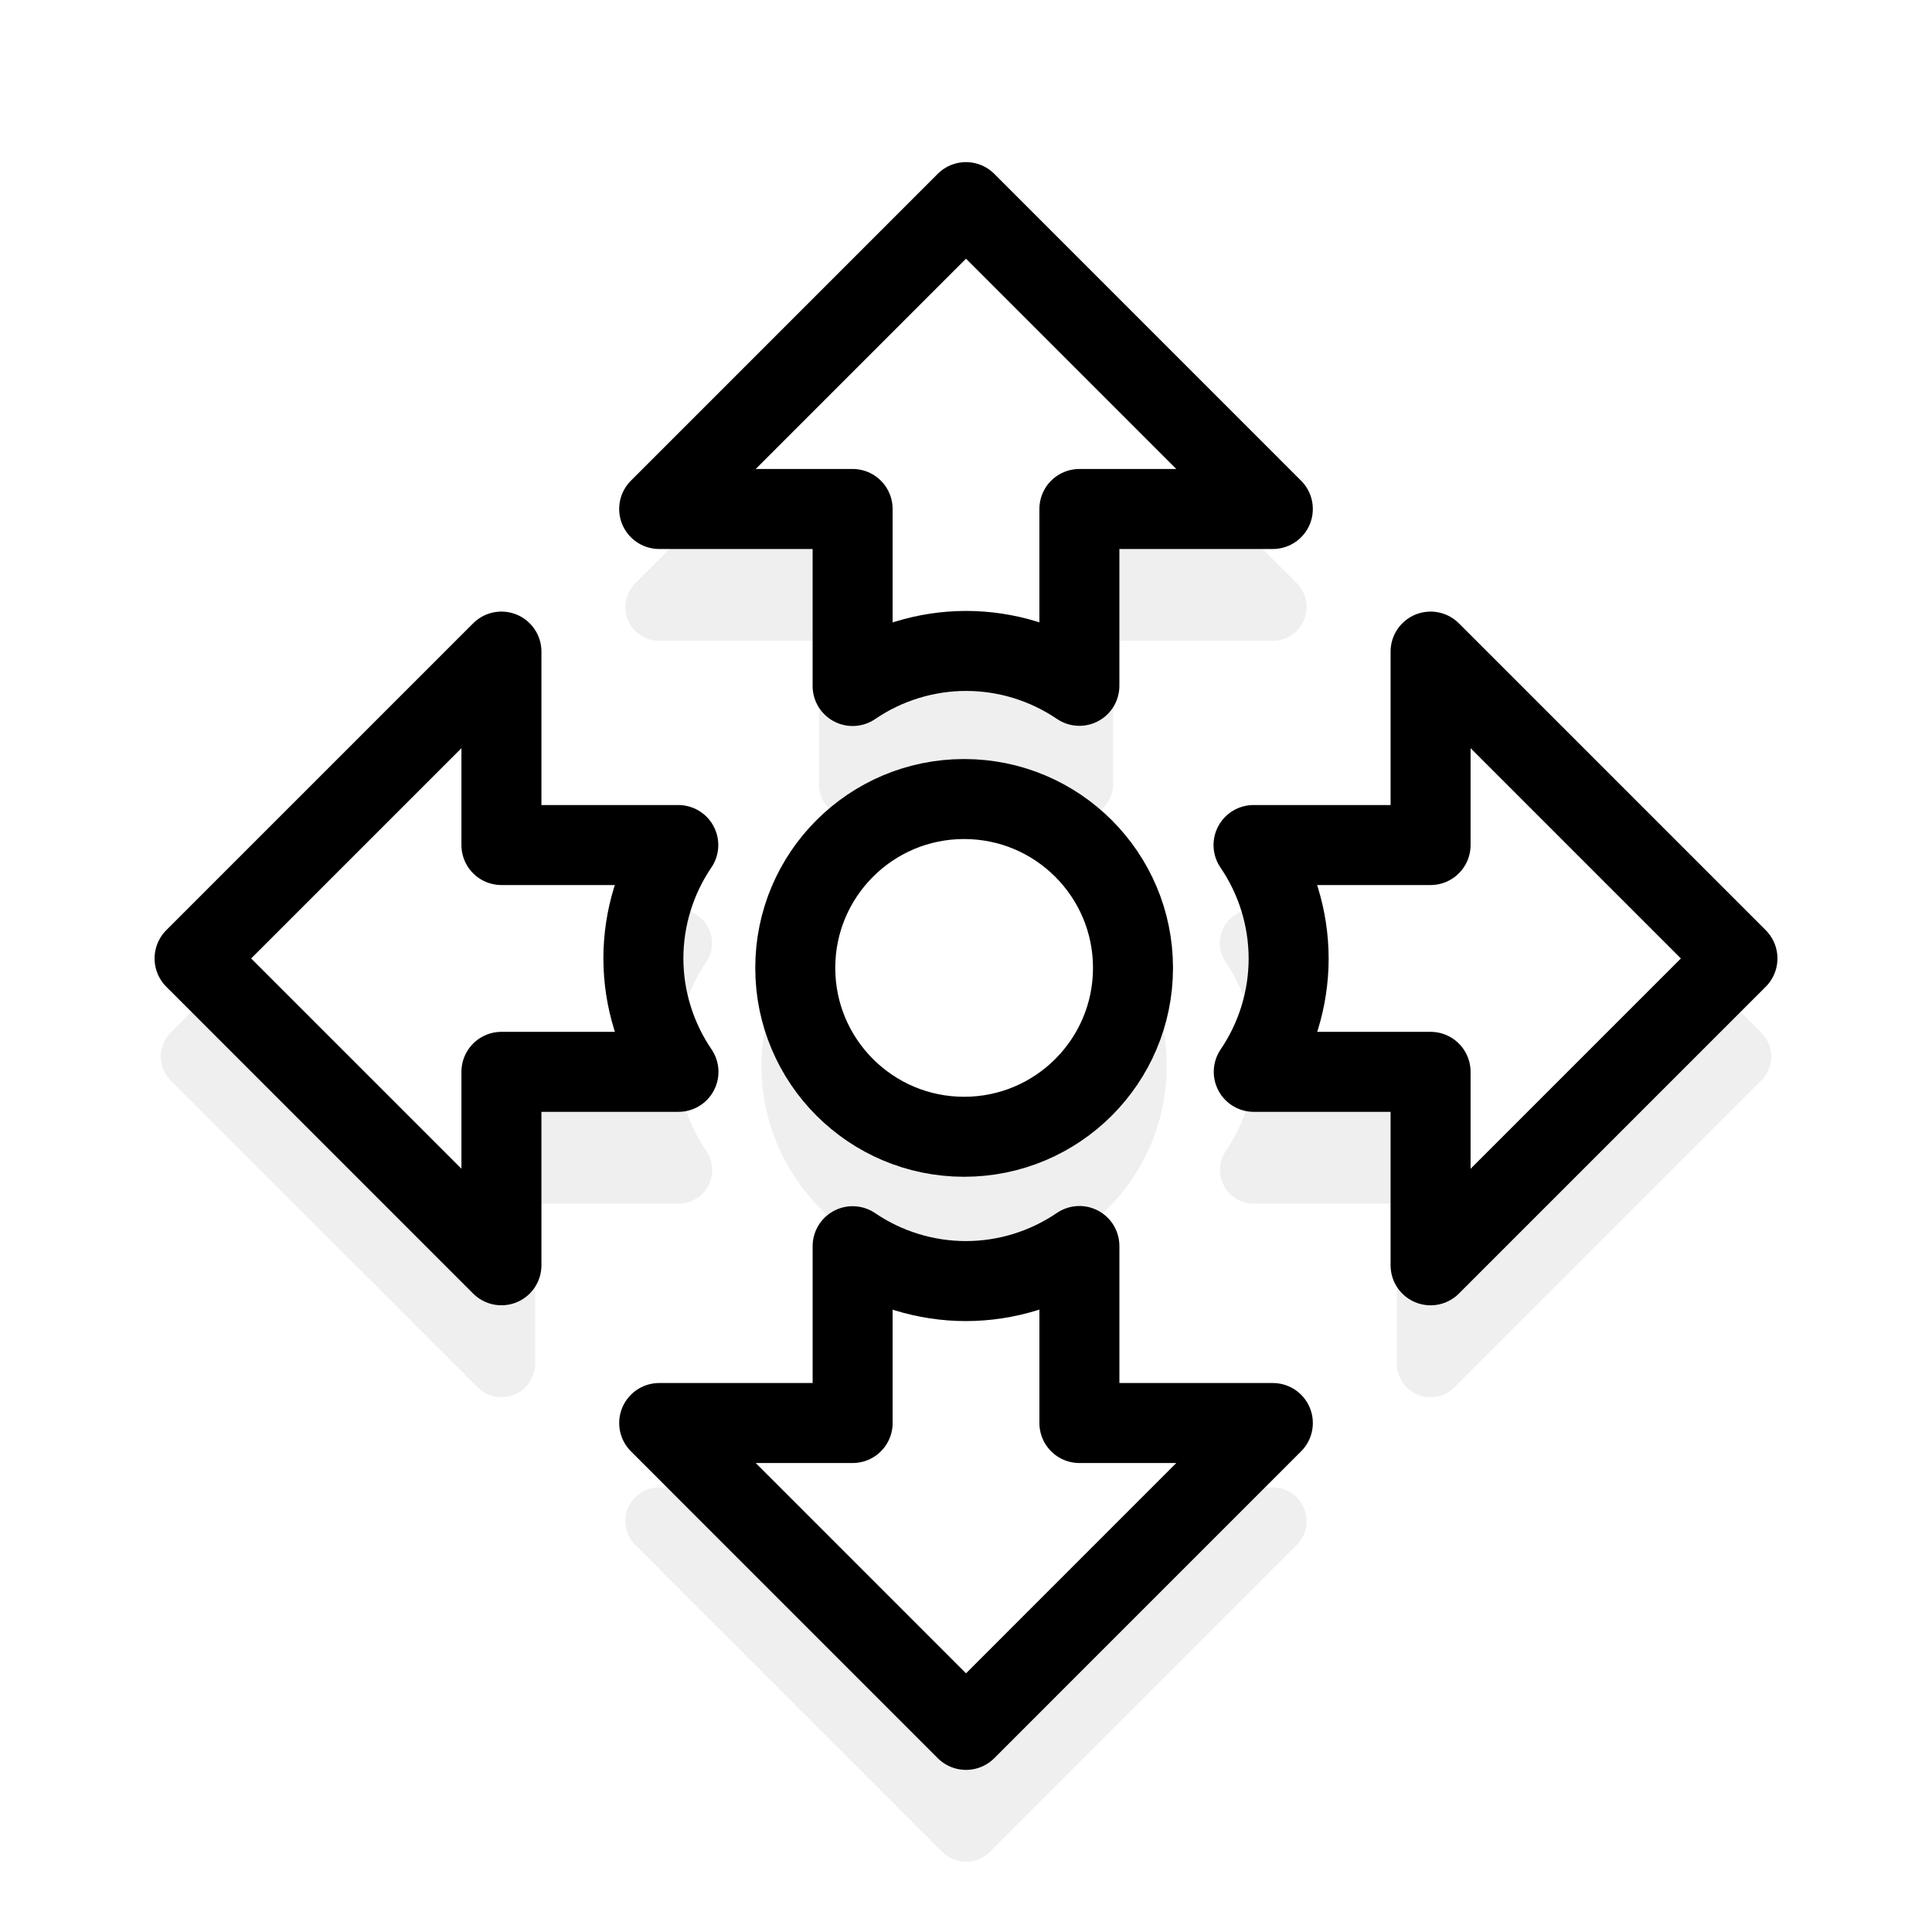 <?xml version="1.0" encoding="UTF-8" standalone="no"?>
<!-- Created with Inkscape (http://www.inkscape.org/) -->

<svg
   xmlns:dc="http://purl.org/dc/elements/1.1/"
   xmlns:cc="http://creativecommons.org/ns#"
   xmlns:rdf="http://www.w3.org/1999/02/22-rdf-syntax-ns#"
   xmlns:svg="http://www.w3.org/2000/svg"
   xmlns="http://www.w3.org/2000/svg"
   xmlns:xlink="http://www.w3.org/1999/xlink"
   xmlns:sodipodi="http://sodipodi.sourceforge.net/DTD/sodipodi-0.dtd"
   xmlns:inkscape="http://www.inkscape.org/namespaces/inkscape"
   width="128"
   height="128"
   id="svg2"
   version="1.1"
   inkscape:version="0.91 r13322 custom"
   sodipodi:docname="all-scroll.svg"
   inkscape:export-filename="/home/ludvig/tmp/hackneyed/source/all-scroll.png"
   inkscape:export-xdpi="22.5"
   inkscape:export-ydpi="22.5">
  <defs
     id="defs4">
    <filter
       inkscape:collect="always"
       style="color-interpolation-filters:sRGB"
       id="filter4131"
       x="-0.132"
       width="1.264"
       y="-0.132"
       height="1.264">
      <feGaussianBlur
         inkscape:collect="always"
         stdDeviation="4.742"
         id="feGaussianBlur4133" />
    </filter>
  </defs>
  <sodipodi:namedview
     id="base"
     pagecolor="#ffffff"
     bordercolor="#666666"
     borderopacity="1.0"
     inkscape:pageopacity="0.0"
     inkscape:pageshadow="2"
     inkscape:zoom="2.8284272"
     inkscape:cx="79.662827"
     inkscape:cy="46.454557"
     inkscape:document-units="px"
     inkscape:current-layer="layer1"
     showgrid="false"
     inkscape:window-width="1366"
     inkscape:window-height="720"
     inkscape:window-x="-5"
     inkscape:window-y="-2"
     inkscape:window-maximized="1" />
  <g
     inkscape:label="Camada 1"
     inkscape:groupmode="layer"
     id="layer1"
     transform="translate(0,-924.362)">
    <path
       sodipodi:type="inkscape:offset"
       inkscape:radius="2.2360709"
       inkscape:original="M 64 937.75195 L 43.671875 958.08203 L 56.488281 958.08203 L 56.488281 969.81055 C 58.702753 968.30067 61.319776 967.49093 64 967.48633 C 66.678791 967.4869 69.295693 968.29183 71.511719 969.79688 L 71.511719 958.08203 L 84.328125 958.08203 L 64 937.75195 z M 33.220703 967.53125 L 12.890625 987.86133 L 33.220703 1008.1895 L 33.220703 995.37305 L 44.949219 995.37305 C 43.439339 993.15858 42.6296 990.54155 42.625 987.86133 C 42.625753 985.18167 43.431395 982.56401 44.9375 980.34766 L 33.220703 980.34766 L 33.220703 967.53125 z M 94.779297 967.53125 L 94.779297 980.34766 L 83.048828 980.34766 C 84.559773 982.56246 85.370215 985.18024 85.375 987.86133 C 85.374433 990.54012 84.569494 993.15702 83.064453 995.37305 L 94.779297 995.37305 L 94.779297 1008.1914 L 115.10938 987.86133 L 94.779297 967.53125 z M 63.875 977.29883 C 57.696107 977.29833 52.687 982.30744 52.6875 988.48633 C 52.687 994.66522 57.696107 999.67433 63.875 999.67383 C 70.053893 999.67433 75.063 994.66522 75.0625 988.48633 C 75.063 982.30744 70.053893 977.29833 63.875 977.29883 z M 71.511719 1006.9121 C 69.297251 1008.4219 66.680227 1009.2317 64 1009.2363 C 61.321206 1009.2357 58.704304 1008.4309 56.488281 1006.9258 L 56.488281 1018.6406 L 43.671875 1018.6406 L 64 1038.9707 L 84.328125 1018.6406 L 71.511719 1018.6406 L 71.511719 1006.9121 z "
       xlink:href="#path4123"
       style="opacity:0.25;fill:#000000;fill-opacity:1;stroke:none;stroke-width:5.3;stroke-linejoin:round;stroke-miterlimit:4;stroke-dasharray:none;stroke-dashoffset:0;stroke-opacity:1;filter:url(#filter4131)"
       id="path4129"
       inkscape:href="#path4123"
       d="m 63.967,935.516 a 2.236,2.236 0 0 0 -1.549,0.654 L 42.09,956.5 a 2.236,2.236 0 0 0 1.582,3.818 l 10.58,0 0,9.492 a 2.236,2.236 0 0 0 3.496,1.848 c 1.843,-1.257 4.021,-1.931 6.252,-1.936 2.231,4.7e-4 4.41,0.67 6.256,1.924 a 2.236,2.236 0 0 0 3.492,-1.85 l 0,-9.479 10.58,0 A 2.236,2.236 0 0 0 85.91,956.5 L 65.582,936.17 a 2.236,2.236 0 0 0 -1.615,-0.654 z m 30.779,29.779 a 2.236,2.236 0 0 0 -2.203,2.236 l 0,10.58 -9.494,0 a 2.236,2.236 0 0 0 -1.848,3.496 c 1.258,1.845 1.934,4.025 1.938,6.258 -0.001,2.23 -0.671,4.407 -1.924,6.252 a 2.236,2.236 0 0 0 1.85,3.492 l 9.479,0 0,10.582 a 2.236,2.236 0 0 0 3.818,1.582 l 20.33,-20.33 a 2.236,2.236 0 0 0 0,-3.164 L 96.361,965.949 a 2.236,2.236 0 0 0 -1.615,-0.654 z m -61.592,0.002 a 2.236,2.236 0 0 0 -1.516,0.652 L 11.309,986.279 a 2.236,2.236 0 0 0 0,3.164 l 20.33,20.328 a 2.236,2.236 0 0 0 3.818,-1.582 l 0,-10.58 9.492,0 a 2.236,2.236 0 0 0 1.848,-3.496 c -1.257,-1.843 -1.931,-4.021 -1.936,-6.252 l 0,-0.002 c -10e-7,-6.6e-4 10e-7,-0.001 0,-0.002 0.001,-2.231 0.672,-4.409 1.926,-6.254 A 2.236,2.236 0 0 0 44.938,978.111 l -9.48,0 0,-10.58 a 2.236,2.236 0 0 0 -2.303,-2.234 z M 63.875,975.062 c -7.387,-6e-4 -13.424,6.036 -13.424,13.424 -5.98e-4,7.387 6.036,13.424 13.424,13.424 7.387,6e-4 13.424,-6.036 13.424,-13.424 C 77.299,981.099 71.262,975.062 63.875,975.062 Z m 7.57,29.615 a 2.236,2.236 0 0 0 -1.193,0.387 c -1.843,1.257 -4.021,1.931 -6.252,1.935 -2.231,-5e-4 -4.41,-0.67 -6.256,-1.924 a 2.236,2.236 0 0 0 -3.492,1.85 l 0,9.479 -10.58,0 a 2.236,2.236 0 0 0 -1.582,3.816 l 20.328,20.332 a 2.236,2.236 0 0 0 3.164,0 l 20.328,-20.332 a 2.236,2.236 0 0 0 -1.582,-3.816 l -10.58,0 0,-9.492 a 2.236,2.236 0 0 0 -2.303,-2.234 z"
       transform="translate(2.5044764e-6,6.5)" />
    <path
       style="fill:#ffffff;fill-opacity:1;stroke:#000000;stroke-width:5.3;stroke-linejoin:round;stroke-miterlimit:4;stroke-dasharray:none;stroke-dashoffset:0;stroke-opacity:1"
       d="m 64,937.753 -20.328,20.33 12.816,0 0,11.729 c 2.214,-1.51 4.831,-2.32 7.512,-2.324 2.679,5.7e-4 5.296,0.806 7.512,2.311 l 0,-11.715 12.816,0 z m -30.779,29.779 -20.33,20.33 20.33,20.328 0,-12.816 11.729,0 c -1.51,-2.214 -2.32,-4.832 -2.324,-7.512 7.53e-4,-2.68 0.806,-5.297 2.312,-7.514 l -11.717,0 z m 61.559,0 0,12.816 -11.73,0 c 1.511,2.215 2.321,4.833 2.326,7.514 -5.67e-4,2.679 -0.806,5.296 -2.311,7.512 l 11.715,0 0,12.818 20.33,-20.33 z m -30.904,9.768 c -6.179,-5e-4 -11.188,5.009 -11.188,11.188 -5e-4,6.179 5.009,11.188 11.188,11.188 6.179,5e-4 11.188,-5.009 11.188,-11.188 5e-4,-6.179 -5.009,-11.188 -11.188,-11.188 z m 7.637,29.613 c -2.214,1.51 -4.831,2.32 -7.512,2.324 -2.679,-6e-4 -5.296,-0.805 -7.512,-2.311 l 0,11.715 -12.816,0 20.328,20.33 20.328,-20.33 -12.816,0 z"
       id="path4123"
       inkscape:connector-curvature="0"
       sodipodi:nodetypes="ccccccccccccccccccccccccccccccccccccccccc" />
  </g>
</svg>
